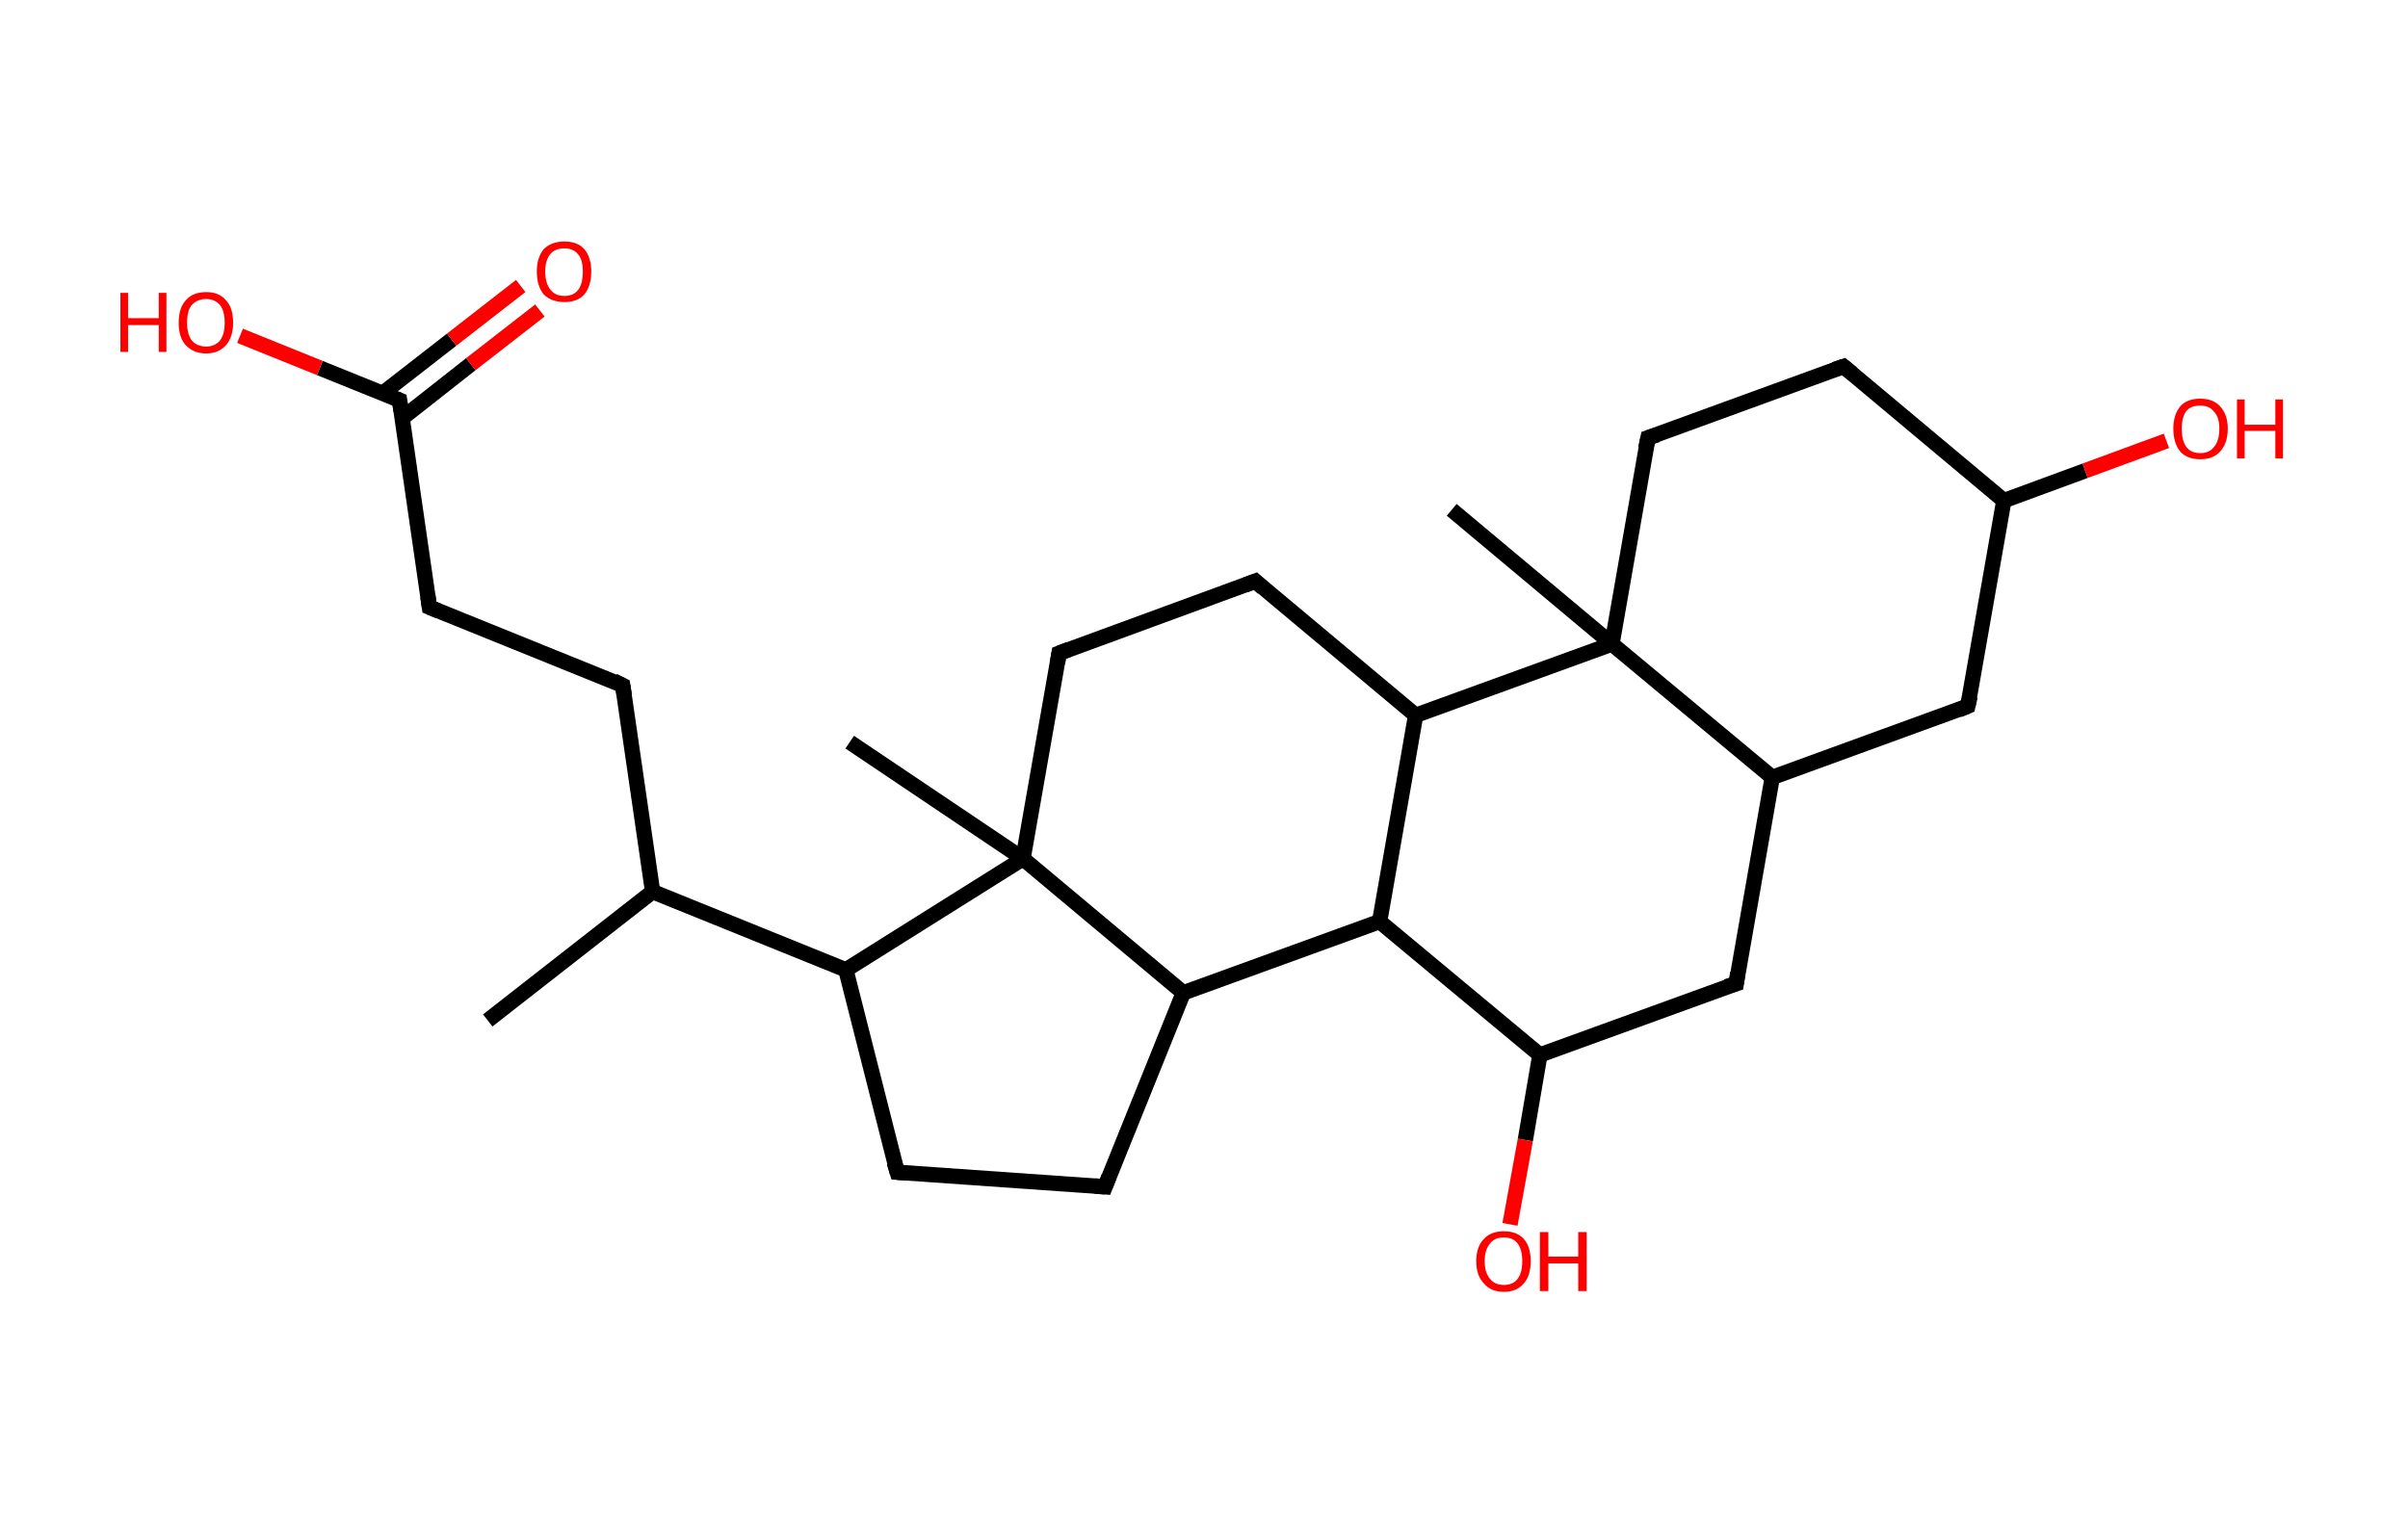 <?xml version='1.0' encoding='ASCII' standalone='yes'?>
<svg xmlns="http://www.w3.org/2000/svg" xmlns:rdkit="http://www.rdkit.org/xml" xmlns:xlink="http://www.w3.org/1999/xlink" version="1.1" baseProfile="full" xml:space="preserve" width="314px" height="200px" viewBox="0 0 314 200">
<!-- END OF HEADER -->
<rect style="opacity:1.0;fill:#FFFFFF;stroke:none" width="314.0" height="200.0" x="0.0" y="0.0"> </rect>
<path class="bond-0 atom-0 atom-1" d="M 63.6,133.1 L 85.1,116.3" style="fill:none;fill-rule:evenodd;stroke:#000000;stroke-width:2.0px;stroke-linecap:butt;stroke-linejoin:miter;stroke-opacity:1"/>
<path class="bond-1 atom-1 atom-2" d="M 85.1,116.3 L 81.2,89.4" style="fill:none;fill-rule:evenodd;stroke:#000000;stroke-width:2.0px;stroke-linecap:butt;stroke-linejoin:miter;stroke-opacity:1"/>
<path class="bond-2 atom-2 atom-3" d="M 81.2,89.4 L 56.0,79.2" style="fill:none;fill-rule:evenodd;stroke:#000000;stroke-width:2.0px;stroke-linecap:butt;stroke-linejoin:miter;stroke-opacity:1"/>
<path class="bond-3 atom-3 atom-4" d="M 56.0,79.2 L 52.1,52.2" style="fill:none;fill-rule:evenodd;stroke:#000000;stroke-width:2.0px;stroke-linecap:butt;stroke-linejoin:miter;stroke-opacity:1"/>
<path class="bond-4 atom-4 atom-5" d="M 52.5,54.5 L 61.4,47.5" style="fill:none;fill-rule:evenodd;stroke:#000000;stroke-width:2.0px;stroke-linecap:butt;stroke-linejoin:miter;stroke-opacity:1"/>
<path class="bond-4 atom-4 atom-5" d="M 61.4,47.5 L 70.4,40.5" style="fill:none;fill-rule:evenodd;stroke:#FF0000;stroke-width:2.0px;stroke-linecap:butt;stroke-linejoin:miter;stroke-opacity:1"/>
<path class="bond-4 atom-4 atom-5" d="M 49.9,51.3 L 58.9,44.3" style="fill:none;fill-rule:evenodd;stroke:#000000;stroke-width:2.0px;stroke-linecap:butt;stroke-linejoin:miter;stroke-opacity:1"/>
<path class="bond-4 atom-4 atom-5" d="M 58.9,44.3 L 67.9,37.3" style="fill:none;fill-rule:evenodd;stroke:#FF0000;stroke-width:2.0px;stroke-linecap:butt;stroke-linejoin:miter;stroke-opacity:1"/>
<path class="bond-5 atom-4 atom-6" d="M 52.1,52.2 L 41.7,48.0" style="fill:none;fill-rule:evenodd;stroke:#000000;stroke-width:2.0px;stroke-linecap:butt;stroke-linejoin:miter;stroke-opacity:1"/>
<path class="bond-5 atom-4 atom-6" d="M 41.7,48.0 L 31.3,43.8" style="fill:none;fill-rule:evenodd;stroke:#FF0000;stroke-width:2.0px;stroke-linecap:butt;stroke-linejoin:miter;stroke-opacity:1"/>
<path class="bond-6 atom-1 atom-7" d="M 85.1,116.3 L 110.3,126.5" style="fill:none;fill-rule:evenodd;stroke:#000000;stroke-width:2.0px;stroke-linecap:butt;stroke-linejoin:miter;stroke-opacity:1"/>
<path class="bond-7 atom-7 atom-8" d="M 110.3,126.5 L 117.0,152.9" style="fill:none;fill-rule:evenodd;stroke:#000000;stroke-width:2.0px;stroke-linecap:butt;stroke-linejoin:miter;stroke-opacity:1"/>
<path class="bond-8 atom-8 atom-9" d="M 117.0,152.9 L 144.1,154.8" style="fill:none;fill-rule:evenodd;stroke:#000000;stroke-width:2.0px;stroke-linecap:butt;stroke-linejoin:miter;stroke-opacity:1"/>
<path class="bond-9 atom-9 atom-10" d="M 144.1,154.8 L 154.3,129.5" style="fill:none;fill-rule:evenodd;stroke:#000000;stroke-width:2.0px;stroke-linecap:butt;stroke-linejoin:miter;stroke-opacity:1"/>
<path class="bond-10 atom-10 atom-11" d="M 154.3,129.5 L 179.9,120.2" style="fill:none;fill-rule:evenodd;stroke:#000000;stroke-width:2.0px;stroke-linecap:butt;stroke-linejoin:miter;stroke-opacity:1"/>
<path class="bond-11 atom-11 atom-12" d="M 179.9,120.2 L 200.8,137.6" style="fill:none;fill-rule:evenodd;stroke:#000000;stroke-width:2.0px;stroke-linecap:butt;stroke-linejoin:miter;stroke-opacity:1"/>
<path class="bond-12 atom-12 atom-13" d="M 200.8,137.6 L 198.9,148.7" style="fill:none;fill-rule:evenodd;stroke:#000000;stroke-width:2.0px;stroke-linecap:butt;stroke-linejoin:miter;stroke-opacity:1"/>
<path class="bond-12 atom-12 atom-13" d="M 198.9,148.7 L 196.9,159.7" style="fill:none;fill-rule:evenodd;stroke:#FF0000;stroke-width:2.0px;stroke-linecap:butt;stroke-linejoin:miter;stroke-opacity:1"/>
<path class="bond-13 atom-12 atom-14" d="M 200.8,137.6 L 226.4,128.3" style="fill:none;fill-rule:evenodd;stroke:#000000;stroke-width:2.0px;stroke-linecap:butt;stroke-linejoin:miter;stroke-opacity:1"/>
<path class="bond-14 atom-14 atom-15" d="M 226.4,128.3 L 231.1,101.4" style="fill:none;fill-rule:evenodd;stroke:#000000;stroke-width:2.0px;stroke-linecap:butt;stroke-linejoin:miter;stroke-opacity:1"/>
<path class="bond-15 atom-15 atom-16" d="M 231.1,101.4 L 256.6,92.1" style="fill:none;fill-rule:evenodd;stroke:#000000;stroke-width:2.0px;stroke-linecap:butt;stroke-linejoin:miter;stroke-opacity:1"/>
<path class="bond-16 atom-16 atom-17" d="M 256.6,92.1 L 261.3,65.3" style="fill:none;fill-rule:evenodd;stroke:#000000;stroke-width:2.0px;stroke-linecap:butt;stroke-linejoin:miter;stroke-opacity:1"/>
<path class="bond-17 atom-17 atom-18" d="M 261.3,65.3 L 271.9,61.4" style="fill:none;fill-rule:evenodd;stroke:#000000;stroke-width:2.0px;stroke-linecap:butt;stroke-linejoin:miter;stroke-opacity:1"/>
<path class="bond-17 atom-17 atom-18" d="M 271.9,61.4 L 282.5,57.5" style="fill:none;fill-rule:evenodd;stroke:#FF0000;stroke-width:2.0px;stroke-linecap:butt;stroke-linejoin:miter;stroke-opacity:1"/>
<path class="bond-18 atom-17 atom-19" d="M 261.3,65.3 L 240.4,47.8" style="fill:none;fill-rule:evenodd;stroke:#000000;stroke-width:2.0px;stroke-linecap:butt;stroke-linejoin:miter;stroke-opacity:1"/>
<path class="bond-19 atom-19 atom-20" d="M 240.4,47.8 L 214.9,57.1" style="fill:none;fill-rule:evenodd;stroke:#000000;stroke-width:2.0px;stroke-linecap:butt;stroke-linejoin:miter;stroke-opacity:1"/>
<path class="bond-20 atom-20 atom-21" d="M 214.9,57.1 L 210.2,84.0" style="fill:none;fill-rule:evenodd;stroke:#000000;stroke-width:2.0px;stroke-linecap:butt;stroke-linejoin:miter;stroke-opacity:1"/>
<path class="bond-21 atom-21 atom-22" d="M 210.2,84.0 L 189.3,66.5" style="fill:none;fill-rule:evenodd;stroke:#000000;stroke-width:2.0px;stroke-linecap:butt;stroke-linejoin:miter;stroke-opacity:1"/>
<path class="bond-22 atom-21 atom-23" d="M 210.2,84.0 L 184.6,93.3" style="fill:none;fill-rule:evenodd;stroke:#000000;stroke-width:2.0px;stroke-linecap:butt;stroke-linejoin:miter;stroke-opacity:1"/>
<path class="bond-23 atom-23 atom-24" d="M 184.6,93.3 L 163.7,75.8" style="fill:none;fill-rule:evenodd;stroke:#000000;stroke-width:2.0px;stroke-linecap:butt;stroke-linejoin:miter;stroke-opacity:1"/>
<path class="bond-24 atom-24 atom-25" d="M 163.7,75.8 L 138.1,85.2" style="fill:none;fill-rule:evenodd;stroke:#000000;stroke-width:2.0px;stroke-linecap:butt;stroke-linejoin:miter;stroke-opacity:1"/>
<path class="bond-25 atom-25 atom-26" d="M 138.1,85.2 L 133.4,112.0" style="fill:none;fill-rule:evenodd;stroke:#000000;stroke-width:2.0px;stroke-linecap:butt;stroke-linejoin:miter;stroke-opacity:1"/>
<path class="bond-26 atom-26 atom-27" d="M 133.4,112.0 L 110.8,96.8" style="fill:none;fill-rule:evenodd;stroke:#000000;stroke-width:2.0px;stroke-linecap:butt;stroke-linejoin:miter;stroke-opacity:1"/>
<path class="bond-27 atom-26 atom-7" d="M 133.4,112.0 L 110.3,126.5" style="fill:none;fill-rule:evenodd;stroke:#000000;stroke-width:2.0px;stroke-linecap:butt;stroke-linejoin:miter;stroke-opacity:1"/>
<path class="bond-28 atom-26 atom-10" d="M 133.4,112.0 L 154.3,129.5" style="fill:none;fill-rule:evenodd;stroke:#000000;stroke-width:2.0px;stroke-linecap:butt;stroke-linejoin:miter;stroke-opacity:1"/>
<path class="bond-29 atom-23 atom-11" d="M 184.6,93.3 L 179.9,120.2" style="fill:none;fill-rule:evenodd;stroke:#000000;stroke-width:2.0px;stroke-linecap:butt;stroke-linejoin:miter;stroke-opacity:1"/>
<path class="bond-30 atom-21 atom-15" d="M 210.2,84.0 L 231.1,101.4" style="fill:none;fill-rule:evenodd;stroke:#000000;stroke-width:2.0px;stroke-linecap:butt;stroke-linejoin:miter;stroke-opacity:1"/>
<path d="M 81.4,90.7 L 81.2,89.4 L 80.0,88.8" style="fill:none;stroke:#000000;stroke-width:2.0px;stroke-linecap:butt;stroke-linejoin:miter;stroke-opacity:1;"/>
<path d="M 57.2,79.7 L 56.0,79.2 L 55.8,77.8" style="fill:none;stroke:#000000;stroke-width:2.0px;stroke-linecap:butt;stroke-linejoin:miter;stroke-opacity:1;"/>
<path d="M 52.3,53.6 L 52.1,52.2 L 51.6,52.0" style="fill:none;stroke:#000000;stroke-width:2.0px;stroke-linecap:butt;stroke-linejoin:miter;stroke-opacity:1;"/>
<path d="M 116.6,151.6 L 117.0,152.9 L 118.3,153.0" style="fill:none;stroke:#000000;stroke-width:2.0px;stroke-linecap:butt;stroke-linejoin:miter;stroke-opacity:1;"/>
<path d="M 142.8,154.7 L 144.1,154.8 L 144.6,153.5" style="fill:none;stroke:#000000;stroke-width:2.0px;stroke-linecap:butt;stroke-linejoin:miter;stroke-opacity:1;"/>
<path d="M 225.1,128.7 L 226.4,128.3 L 226.6,126.9" style="fill:none;stroke:#000000;stroke-width:2.0px;stroke-linecap:butt;stroke-linejoin:miter;stroke-opacity:1;"/>
<path d="M 255.4,92.6 L 256.6,92.1 L 256.9,90.8" style="fill:none;stroke:#000000;stroke-width:2.0px;stroke-linecap:butt;stroke-linejoin:miter;stroke-opacity:1;"/>
<path d="M 241.5,48.7 L 240.4,47.8 L 239.2,48.2" style="fill:none;stroke:#000000;stroke-width:2.0px;stroke-linecap:butt;stroke-linejoin:miter;stroke-opacity:1;"/>
<path d="M 216.1,56.7 L 214.9,57.1 L 214.6,58.5" style="fill:none;stroke:#000000;stroke-width:2.0px;stroke-linecap:butt;stroke-linejoin:miter;stroke-opacity:1;"/>
<path d="M 164.7,76.7 L 163.7,75.8 L 162.4,76.3" style="fill:none;stroke:#000000;stroke-width:2.0px;stroke-linecap:butt;stroke-linejoin:miter;stroke-opacity:1;"/>
<path d="M 139.4,84.7 L 138.1,85.2 L 137.9,86.5" style="fill:none;stroke:#000000;stroke-width:2.0px;stroke-linecap:butt;stroke-linejoin:miter;stroke-opacity:1;"/>
<path class="atom-5" d="M 70.0 35.4 Q 70.0 33.6, 70.9 32.5 Q 71.9 31.5, 73.6 31.5 Q 75.3 31.5, 76.2 32.5 Q 77.1 33.6, 77.1 35.4 Q 77.1 37.3, 76.2 38.4 Q 75.3 39.4, 73.6 39.4 Q 71.9 39.4, 70.9 38.4 Q 70.0 37.3, 70.0 35.4 M 73.6 38.6 Q 74.8 38.6, 75.4 37.8 Q 76.0 37.0, 76.0 35.4 Q 76.0 33.9, 75.4 33.2 Q 74.8 32.4, 73.6 32.4 Q 72.4 32.4, 71.8 33.1 Q 71.1 33.9, 71.1 35.4 Q 71.1 37.0, 71.8 37.8 Q 72.4 38.6, 73.6 38.6 " fill="#FF0000"/>
<path class="atom-6" d="M 15.7 38.2 L 16.7 38.2 L 16.7 41.5 L 20.7 41.5 L 20.7 38.2 L 21.7 38.2 L 21.7 45.9 L 20.7 45.9 L 20.7 42.4 L 16.7 42.4 L 16.7 45.9 L 15.7 45.9 L 15.7 38.2 " fill="#FF0000"/>
<path class="atom-6" d="M 23.3 42.1 Q 23.3 40.2, 24.2 39.2 Q 25.1 38.1, 26.9 38.1 Q 28.6 38.1, 29.5 39.2 Q 30.4 40.2, 30.4 42.1 Q 30.4 43.9, 29.5 45.0 Q 28.5 46.1, 26.9 46.1 Q 25.2 46.1, 24.2 45.0 Q 23.3 44.0, 23.3 42.1 M 26.9 45.2 Q 28.0 45.2, 28.7 44.4 Q 29.3 43.6, 29.3 42.1 Q 29.3 40.6, 28.7 39.8 Q 28.0 39.0, 26.9 39.0 Q 25.7 39.0, 25.0 39.8 Q 24.4 40.5, 24.4 42.1 Q 24.4 43.6, 25.0 44.4 Q 25.7 45.2, 26.9 45.2 " fill="#FF0000"/>
<path class="atom-13" d="M 192.5 164.5 Q 192.5 162.6, 193.5 161.6 Q 194.4 160.6, 196.1 160.6 Q 197.8 160.6, 198.7 161.6 Q 199.6 162.6, 199.6 164.5 Q 199.6 166.4, 198.7 167.4 Q 197.8 168.5, 196.1 168.5 Q 194.4 168.5, 193.5 167.4 Q 192.5 166.4, 192.5 164.5 M 196.1 167.6 Q 197.3 167.6, 197.9 166.8 Q 198.5 166.0, 198.5 164.5 Q 198.5 163.0, 197.9 162.2 Q 197.3 161.4, 196.1 161.4 Q 194.9 161.4, 194.3 162.2 Q 193.6 163.0, 193.6 164.5 Q 193.6 166.0, 194.3 166.8 Q 194.9 167.6, 196.1 167.6 " fill="#FF0000"/>
<path class="atom-13" d="M 200.8 160.7 L 201.9 160.7 L 201.9 163.9 L 205.8 163.9 L 205.8 160.7 L 206.9 160.7 L 206.9 168.4 L 205.8 168.4 L 205.8 164.8 L 201.9 164.8 L 201.9 168.4 L 200.8 168.4 L 200.8 160.7 " fill="#FF0000"/>
<path class="atom-18" d="M 283.4 55.9 Q 283.4 54.1, 284.3 53.0 Q 285.2 52.0, 286.9 52.0 Q 288.6 52.0, 289.5 53.0 Q 290.5 54.1, 290.5 55.9 Q 290.5 57.8, 289.5 58.9 Q 288.6 59.9, 286.9 59.9 Q 285.2 59.9, 284.3 58.9 Q 283.4 57.8, 283.4 55.9 M 286.9 59.1 Q 288.1 59.1, 288.7 58.3 Q 289.4 57.5, 289.4 55.9 Q 289.4 54.4, 288.7 53.7 Q 288.1 52.9, 286.9 52.9 Q 285.7 52.9, 285.1 53.6 Q 284.5 54.4, 284.5 55.9 Q 284.5 57.5, 285.1 58.3 Q 285.7 59.1, 286.9 59.1 " fill="#FF0000"/>
<path class="atom-18" d="M 291.7 52.1 L 292.7 52.1 L 292.7 55.4 L 296.7 55.4 L 296.7 52.1 L 297.7 52.1 L 297.7 59.8 L 296.7 59.8 L 296.7 56.2 L 292.7 56.2 L 292.7 59.8 L 291.7 59.8 L 291.7 52.1 " fill="#FF0000"/>
</svg>

